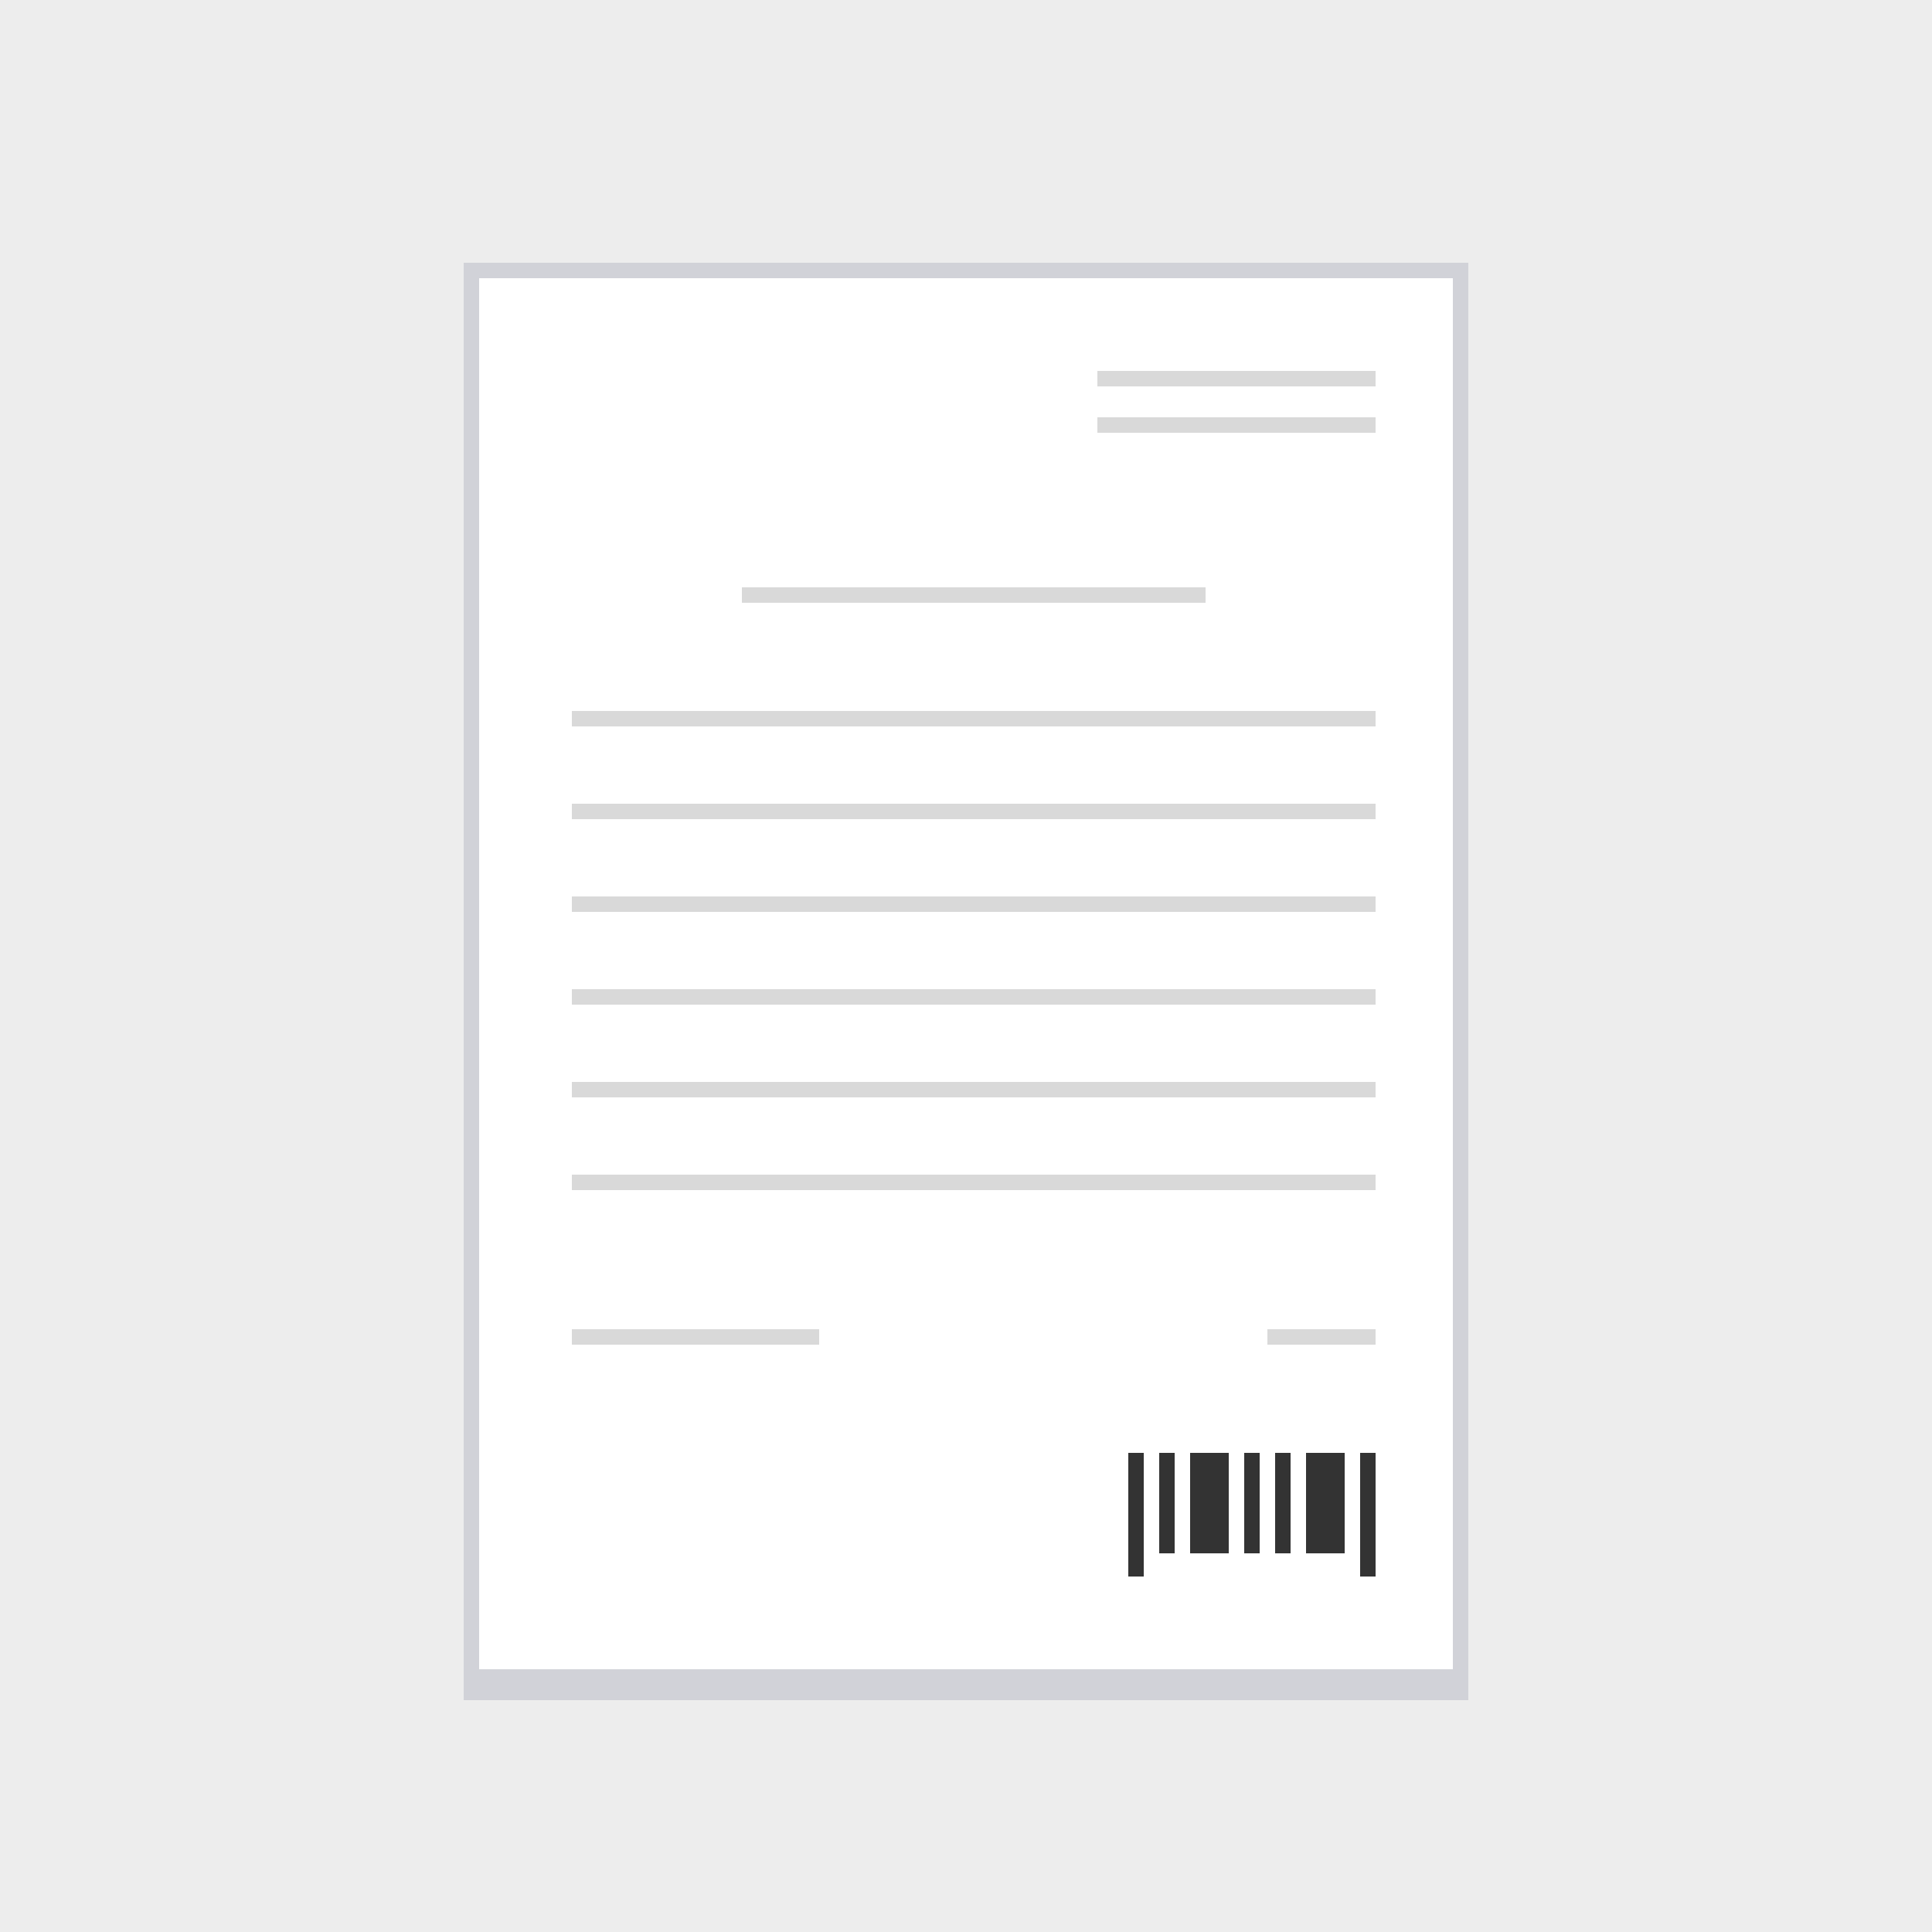 <svg width="125" height="125" viewBox="0 0 125 125" fill="none" xmlns="http://www.w3.org/2000/svg">
<rect width="125" height="125" fill="#EDEDED"/>
<rect x="30" y="17" width="65" height="93" fill="#D1D2D8"/>
<rect x="31" y="18" width="63" height="90" fill="white"/>
<rect x="48" y="38" width="30" height="1" fill="#D9D9D9"/>
<rect x="37" y="46" width="52" height="1" fill="#D9D9D9"/>
<rect x="37" y="52" width="52" height="1" fill="#D9D9D9"/>
<rect x="37" y="58" width="52" height="1" fill="#D9D9D9"/>
<rect x="37" y="64" width="52" height="1" fill="#D9D9D9"/>
<rect x="37" y="70" width="52" height="1" fill="#D9D9D9"/>
<rect x="37" y="76" width="52" height="1" fill="#D9D9D9"/>
<rect x="37" y="86" width="16" height="1" fill="#D9D9D9"/>
<rect x="82" y="86" width="7" height="1" fill="#D9D9D9"/>
<rect x="71" y="27" width="18" height="1" fill="#D9D9D9"/>
<rect x="71" y="24" width="18" height="1" fill="#D9D9D9"/>
<rect width="16" height="16" transform="translate(73 92)" fill="white"/>
<path d="M79.5 94H77V100.5H79.5V94Z" fill="#333333"/>
<path d="M87 94H84.5V100.5H87V94Z" fill="#333333"/>
<path d="M74 94H73V102H74V94Z" fill="#333333"/>
<path d="M76 94H75V100.5H76V94Z" fill="#333333"/>
<path d="M81.5 94H80.5V100.5H81.5V94Z" fill="#333333"/>
<path d="M89 94H88V102H89V94Z" fill="#333333"/>
<path d="M83.5 94H82.5V100.5H83.5V94Z" fill="#333333"/>
</svg>
